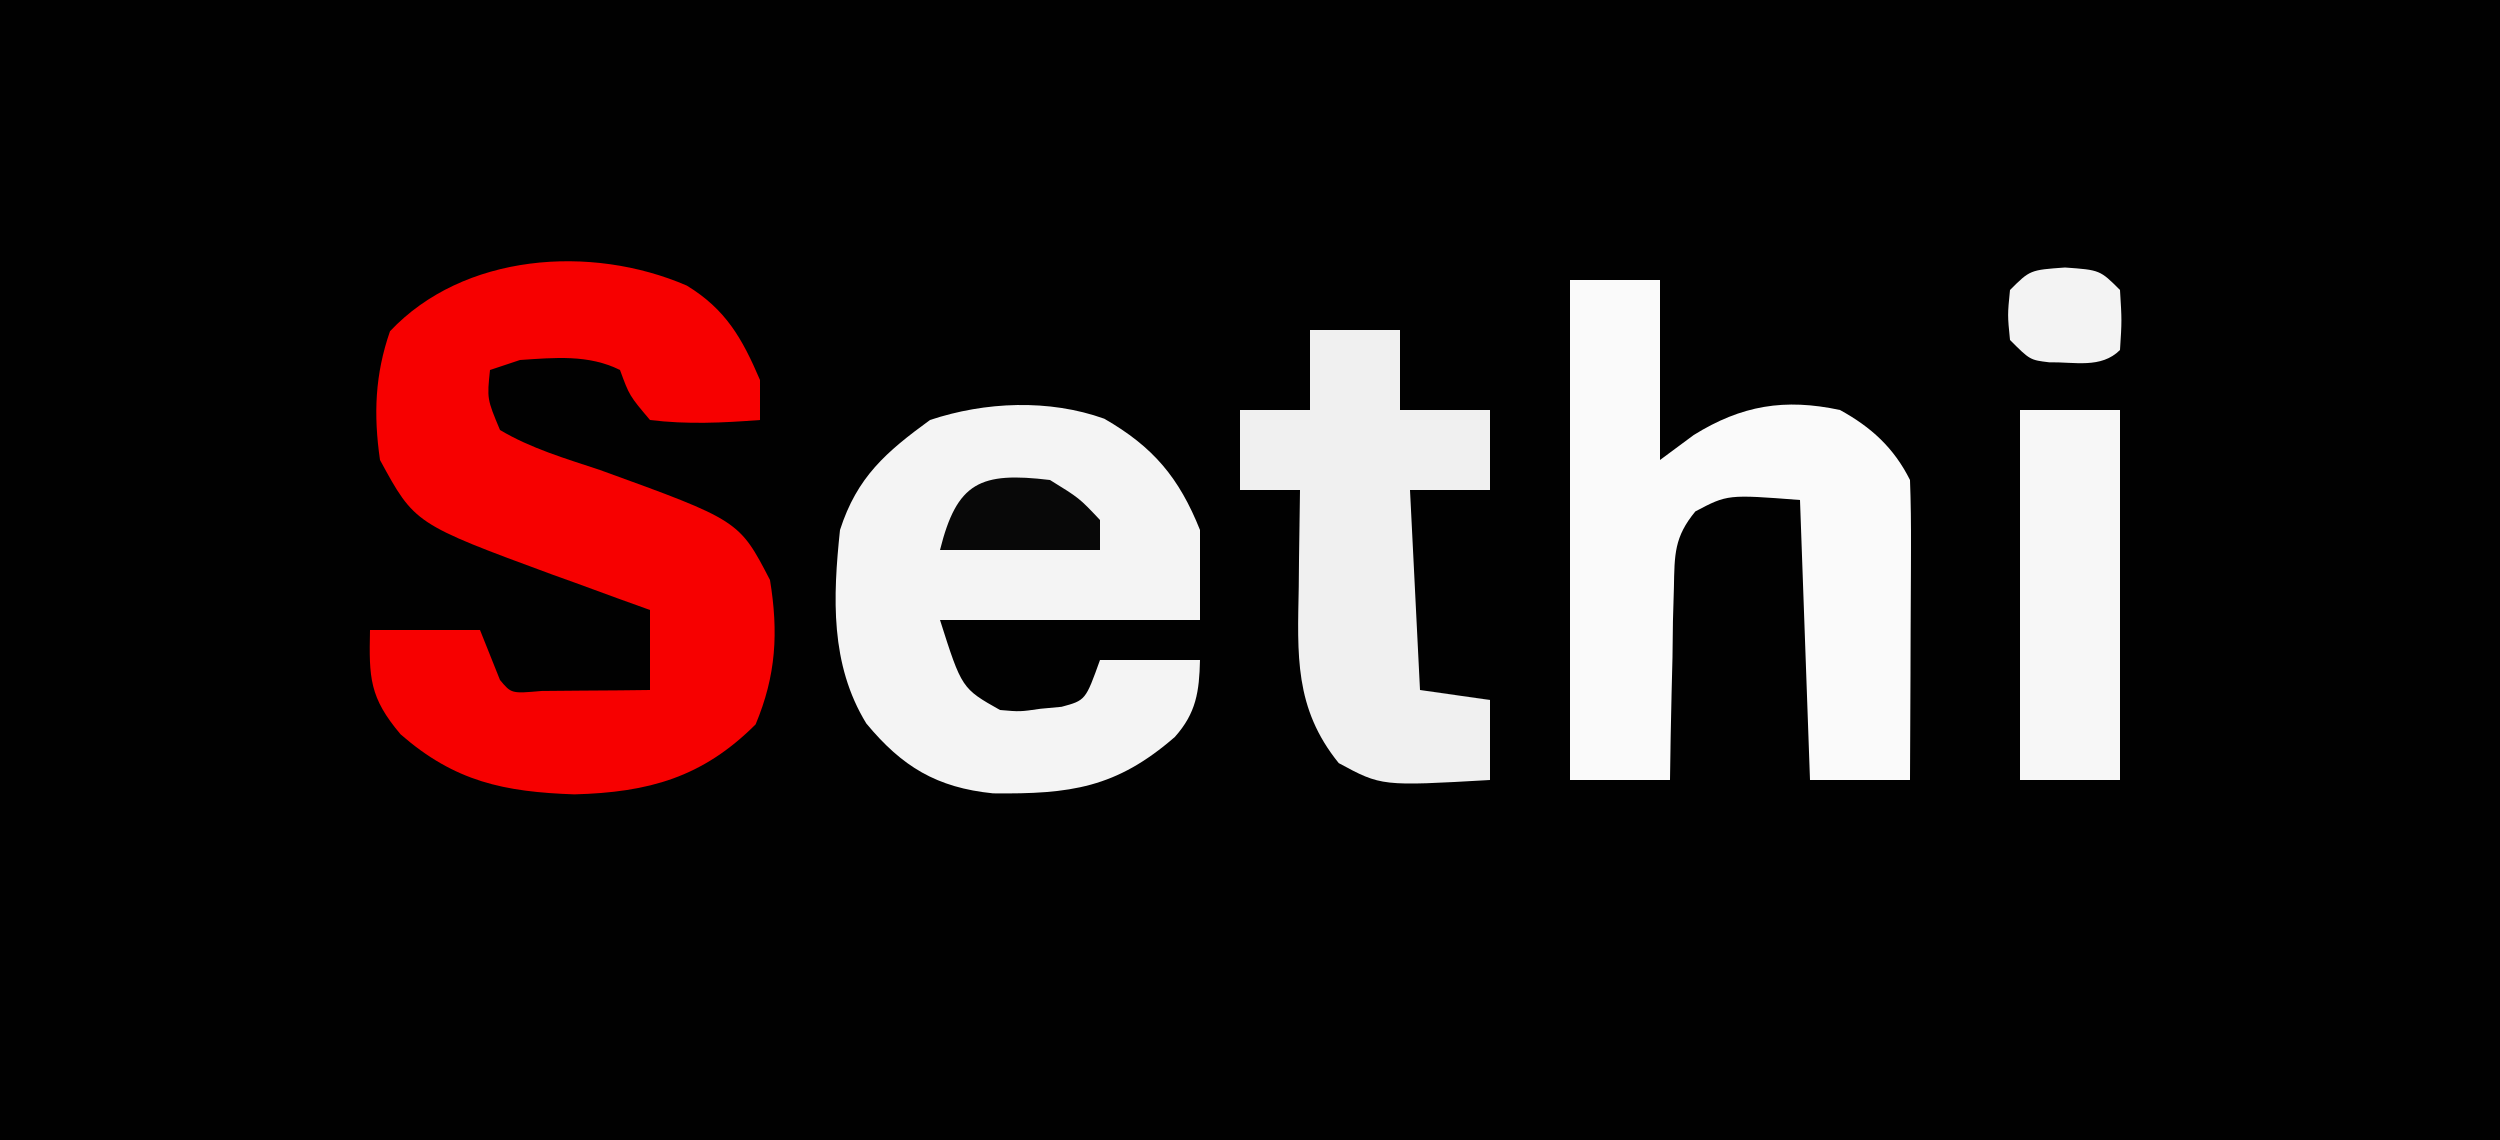 <?xml version="1.0" encoding="UTF-8"?>
<svg version="1.1" xmlns="http://www.w3.org/2000/svg" width="250" height="114">
<rect width="100%" height="100%" fill="#333333" stroke="none"/>
<path d="M0 0 C82.5 0 165 0 250 0 C250 37.62 250 75.24 250 114 C167.5 114 85 114 0 114 C0 76.38 0 38.76 0 0 Z " fill="#010101" transform="translate(0,0)"/>
<path d="M0 0 C3.904 2.39 5.528 5.275 7.312 9.438 C7.312 10.758 7.312 12.078 7.312 13.438 C3.605 13.721 0.009 13.897 -3.688 13.438 C-5.75 11 -5.75 11 -6.688 8.438 C-9.831 6.866 -13.245 7.206 -16.688 7.438 C-17.677 7.768 -18.668 8.098 -19.688 8.438 C-19.989 11.327 -19.989 11.327 -18.688 14.438 C-15.564 16.296 -12.125 17.293 -8.688 18.438 C5.225 23.482 5.225 23.482 8.312 29.438 C9.165 34.68 8.929 38.964 6.875 43.875 C1.569 49.181 -3.819 50.677 -11.25 50.875 C-18.273 50.629 -23.196 49.611 -28.625 44.875 C-31.751 41.181 -31.791 39.216 -31.688 34.438 C-28.058 34.438 -24.427 34.438 -20.688 34.438 C-20.027 36.087 -19.367 37.737 -18.688 39.438 C-17.55 40.803 -17.55 40.803 -14.527 40.535 C-13.24 40.524 -11.952 40.512 -10.625 40.5 C-9.335 40.491 -8.044 40.482 -6.715 40.473 C-5.216 40.455 -5.216 40.455 -3.688 40.438 C-3.688 37.797 -3.688 35.157 -3.688 32.438 C-4.761 32.051 -5.835 31.664 -6.941 31.266 C-8.378 30.74 -9.814 30.214 -11.25 29.688 C-11.954 29.435 -12.659 29.182 -13.385 28.922 C-27.218 23.822 -27.218 23.822 -30.688 17.438 C-31.345 12.908 -31.194 8.893 -29.688 4.562 C-22.369 -3.213 -9.606 -4.163 0 0 Z " fill="#F70000" transform="translate(68.688,28.562)"/>
<path d="M0 0 C4.904 2.817 7.481 5.896 9.574 11.129 C9.574 14.099 9.574 17.069 9.574 20.129 C0.994 20.129 -7.586 20.129 -16.426 20.129 C-14.245 26.977 -14.245 26.977 -10.426 29.129 C-8.43 29.305 -8.43 29.305 -6.363 29.004 C-5.671 28.939 -4.979 28.875 -4.266 28.809 C-1.873 28.163 -1.873 28.163 -0.426 24.129 C2.874 24.129 6.174 24.129 9.574 24.129 C9.499 27.288 9.199 29.43 7.055 31.828 C1.191 36.927 -3.394 37.551 -11.121 37.465 C-16.762 36.891 -20.214 34.8 -23.797 30.473 C-27.42 24.555 -27.135 17.838 -26.426 11.129 C-24.72 5.821 -21.815 3.329 -17.426 0.129 C-11.91 -1.71 -5.517 -1.981 0 0 Z " fill="#F4F4F4" transform="translate(110.426,41.871)"/>
<path d="M0 0 C2.97 0 5.94 0 9 0 C9 5.94 9 11.88 9 18 C10.114 17.175 11.227 16.35 12.375 15.5 C17.17 12.524 21.465 11.817 27 13 C30.112 14.71 32.387 16.775 34 20 C34.086 22.251 34.107 24.505 34.098 26.758 C34.096 27.421 34.095 28.084 34.093 28.767 C34.088 30.886 34.075 33.006 34.062 35.125 C34.057 36.561 34.053 37.997 34.049 39.434 C34.038 42.956 34.021 46.478 34 50 C30.7 50 27.4 50 24 50 C23.505 36.14 23.505 36.14 23 22 C15.758 21.44 15.758 21.44 12.538 23.14 C10.412 25.711 10.458 27.448 10.391 30.762 C10.358 31.88 10.326 32.998 10.293 34.15 C10.272 35.901 10.272 35.901 10.25 37.688 C10.22 38.866 10.191 40.045 10.16 41.26 C10.089 44.173 10.037 47.086 10 50 C6.7 50 3.4 50 0 50 C0 33.5 0 17 0 0 Z " fill="#FAFAFA" transform="translate(157,28)"/>
<path d="M0 0 C2.97 0 5.94 0 9 0 C9 2.64 9 5.28 9 8 C11.97 8 14.94 8 18 8 C18 10.64 18 13.28 18 16 C15.36 16 12.72 16 10 16 C10.33 22.6 10.66 29.2 11 36 C14.465 36.495 14.465 36.495 18 37 C18 39.64 18 42.28 18 45 C7.153 45.623 7.153 45.623 2.875 43.312 C-1.586 37.81 -1.25 32.466 -1.125 25.688 C-1.116 24.756 -1.107 23.825 -1.098 22.865 C-1.074 20.577 -1.041 18.288 -1 16 C-2.98 16 -4.96 16 -7 16 C-7 13.36 -7 10.72 -7 8 C-4.69 8 -2.38 8 0 8 C0 5.36 0 2.72 0 0 Z " fill="#F0F0F0" transform="translate(131,33)"/>
<path d="M0 0 C3.3 0 6.6 0 10 0 C10 12.21 10 24.42 10 37 C6.7 37 3.4 37 0 37 C0 24.79 0 12.58 0 0 Z " fill="#F7F7F7" transform="translate(202,41)"/>
<path d="M0 0 C2.938 1.812 2.938 1.812 5 4 C5 4.99 5 5.98 5 7 C-0.28 7 -5.56 7 -11 7 C-9.303 0.213 -6.991 -0.844 0 0 Z " fill="#080808" transform="translate(105,48)"/>
<path d="M0 0 C3.5 0.25 3.5 0.25 5.5 2.25 C5.688 5.312 5.688 5.312 5.5 8.25 C3.605 10.145 0.929 9.43 -1.59 9.48 C-3.5 9.25 -3.5 9.25 -5.5 7.25 C-5.75 4.75 -5.75 4.75 -5.5 2.25 C-3.5 0.25 -3.5 0.25 0 0 Z " fill="#F3F3F3" transform="translate(206.5,26.75)"/>
</svg>
